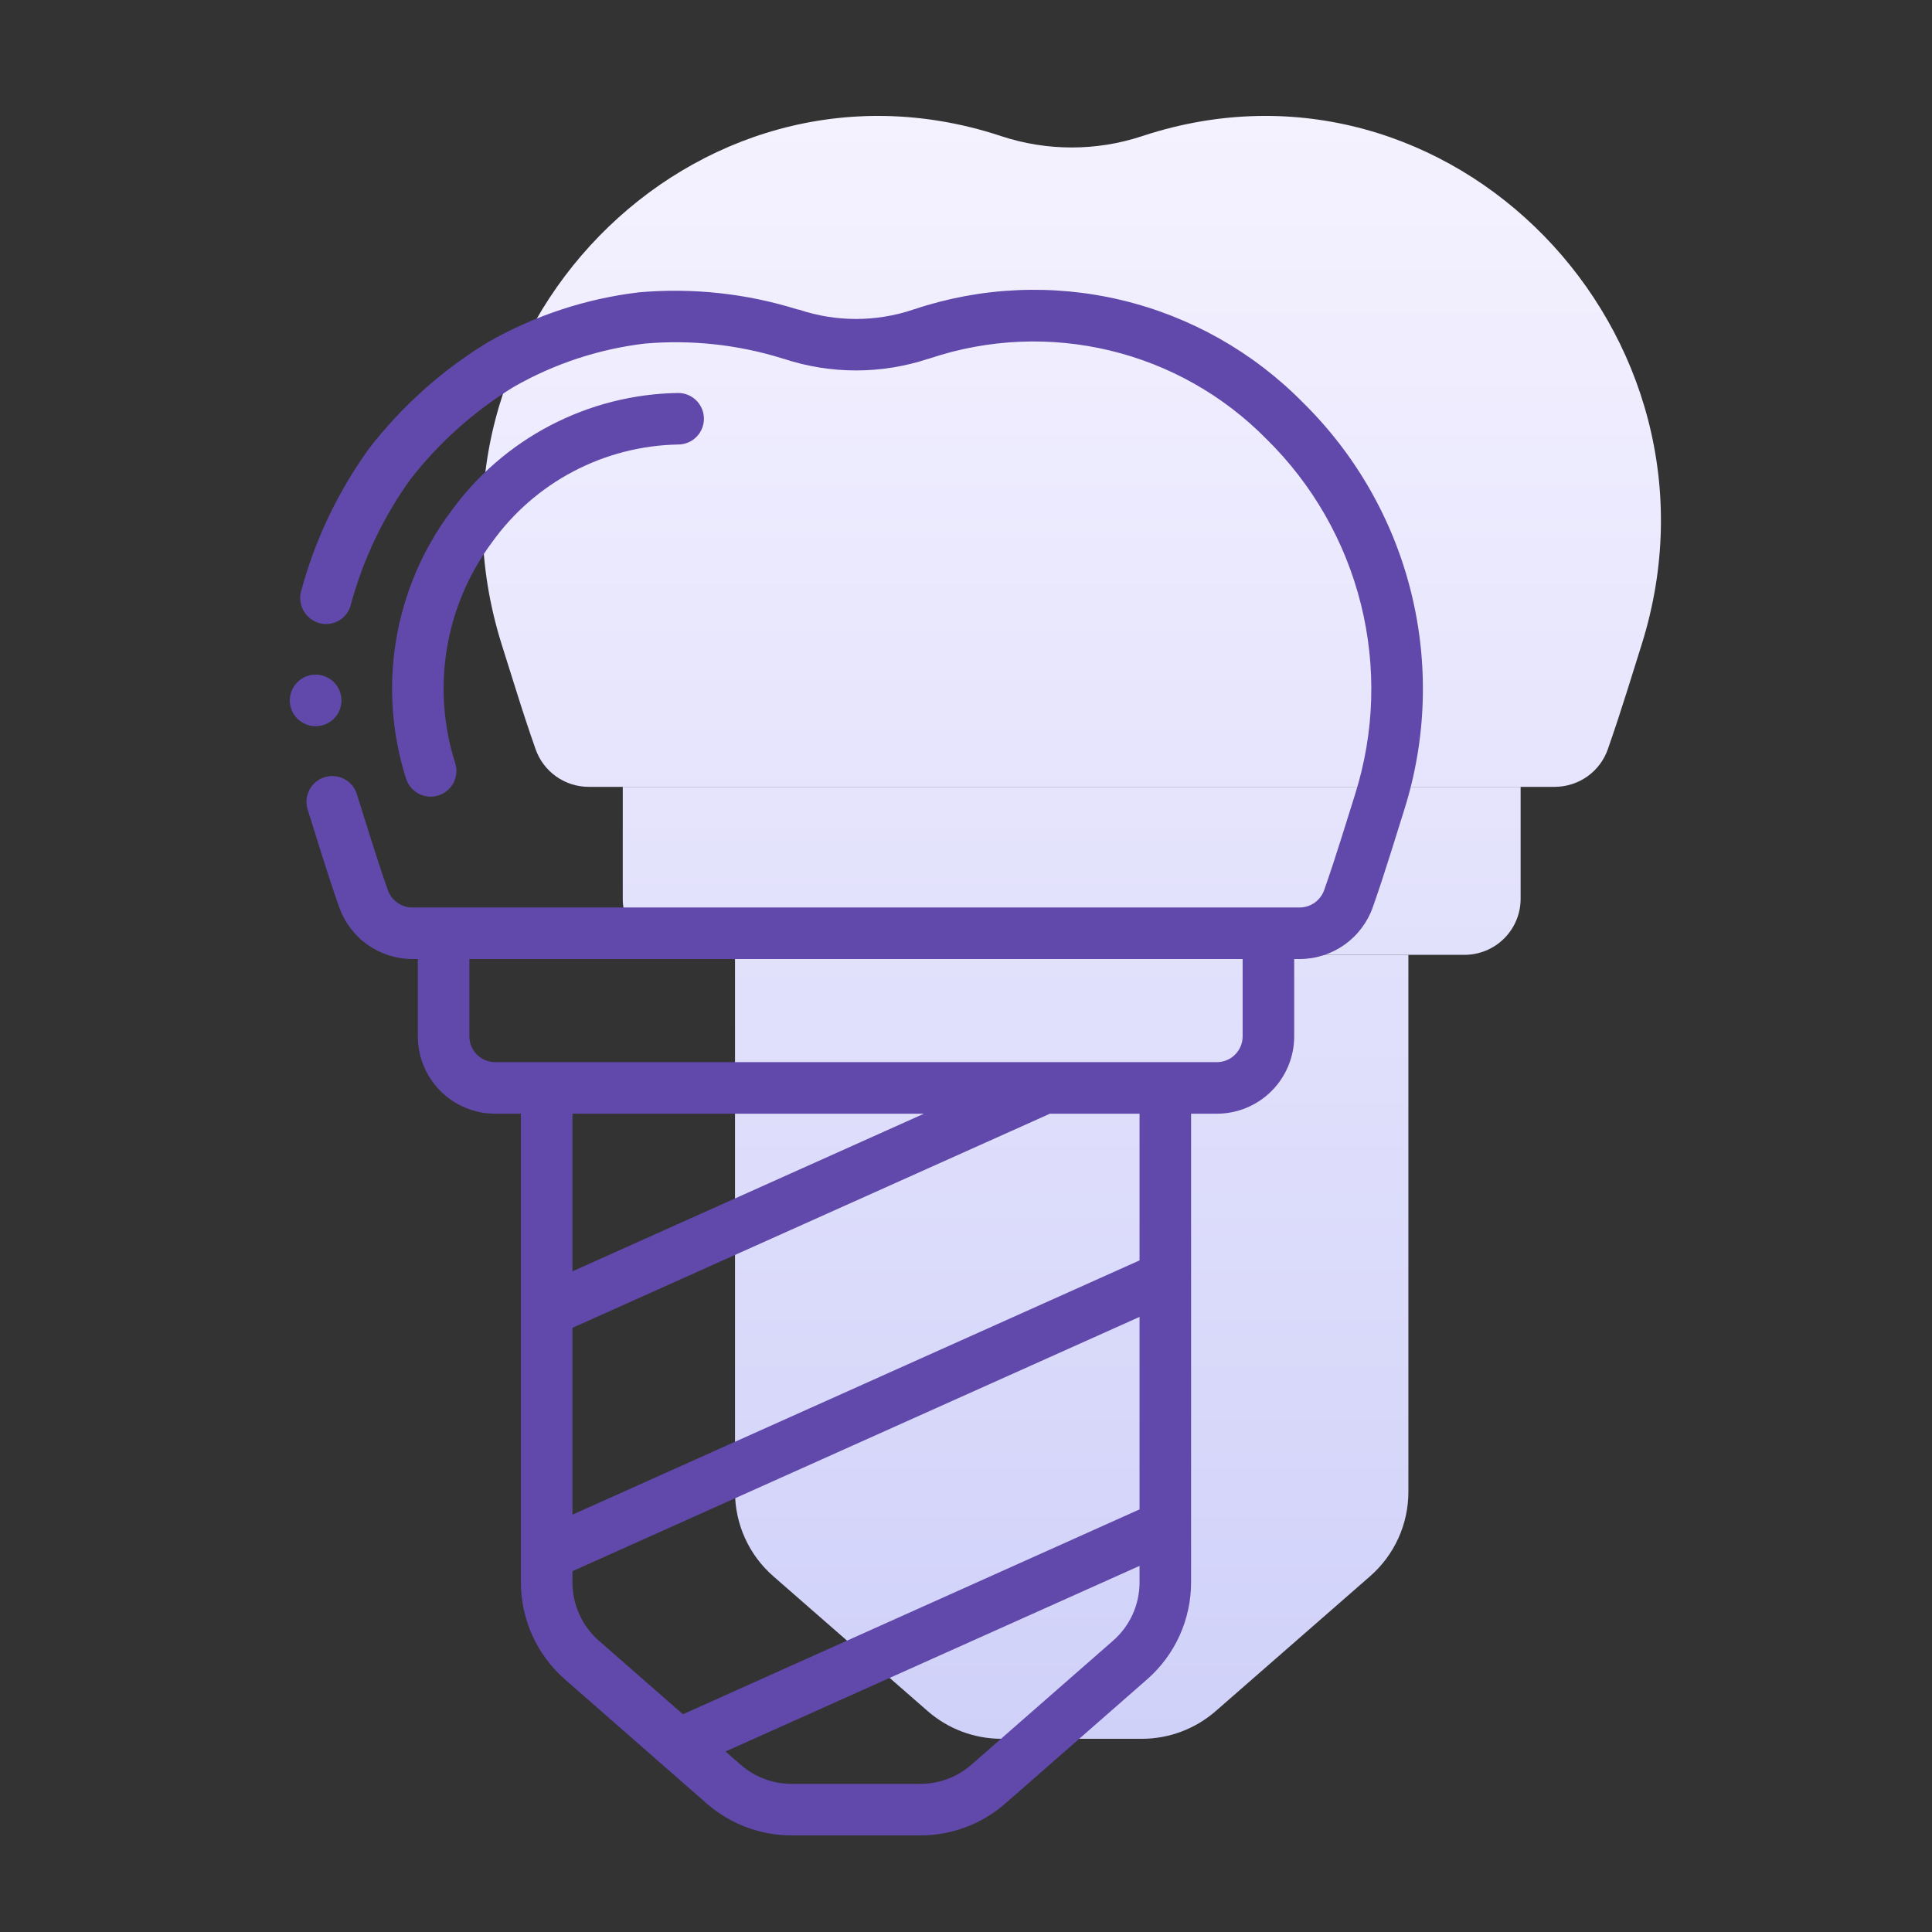 <svg width="100" height="100" viewBox="0 0 100 100" fill="none" xmlns="http://www.w3.org/2000/svg">
<rect x="0" y="0" width="100" height="100" fill="#333333" stroke="none"/>
<path d="M84.98 33.336L84.24 35.698C83.909 36.75 83.572 37.778 83.223 38.775C83.025 39.345 82.653 39.839 82.16 40.189C81.667 40.538 81.077 40.726 80.473 40.727H30.468C29.864 40.726 29.275 40.538 28.783 40.188C28.291 39.838 27.919 39.344 27.721 38.775C27.369 37.778 27.032 36.746 26.704 35.698L25.961 33.336C20.936 17.278 35.88 1.844 51.738 7.018C51.767 7.032 51.796 7.032 51.825 7.047C54.192 7.829 56.749 7.829 59.116 7.047C59.145 7.032 59.174 7.032 59.203 7.018C75.061 1.844 90.005 17.278 84.98 33.336Z" fill="url(#paint0_linear_88_550)"/>
<path d="M78.707 40.727V46.523C78.707 47.292 78.401 48.029 77.856 48.573C77.311 49.117 76.572 49.422 75.802 49.422H35.139C34.369 49.422 33.63 49.117 33.085 48.573C32.54 48.029 32.234 47.292 32.234 46.523V40.727H78.707Z" fill="url(#paint1_linear_88_550)"/>
<path d="M72.898 49.422V77.225C72.897 78.051 72.721 78.868 72.378 79.62C72.036 80.373 71.537 81.043 70.914 81.587L62.926 88.565C61.867 89.49 60.508 90 59.101 90H51.84C50.433 90 49.074 89.49 48.015 88.565L40.027 81.587C39.404 81.043 38.905 80.373 38.563 79.62C38.221 78.868 38.044 78.051 38.044 77.225V49.422H72.898Z" fill="url(#paint2_linear_88_550)"/>
<path d="M16.341 37.587C15.987 37.589 15.647 37.45 15.396 37.202C15.144 36.953 15.002 36.614 15 36.26C14.998 35.906 15.137 35.566 15.386 35.315C15.635 35.063 15.974 34.921 16.328 34.919H16.341C16.695 34.919 17.034 35.06 17.284 35.31C17.534 35.56 17.675 35.9 17.675 36.253C17.675 36.607 17.534 36.947 17.284 37.197C17.034 37.447 16.695 37.587 16.341 37.587Z" fill="#6149AB"/>
<path d="M47.322 16.007H47.303L47.242 16.033C45.336 16.668 43.277 16.668 41.372 16.033L41.318 16.02C41.309 16.02 41.3 16.02 41.291 16.02C38.64 15.19 35.852 14.888 33.084 15.13C30.324 15.456 27.658 16.337 25.246 17.718C22.883 19.158 20.803 21.019 19.109 23.207C17.489 25.449 16.291 27.967 15.574 30.638C15.532 30.814 15.526 30.997 15.557 31.176C15.587 31.355 15.653 31.525 15.751 31.678C15.848 31.83 15.976 31.962 16.125 32.064C16.275 32.166 16.443 32.238 16.621 32.274C16.956 32.342 17.304 32.277 17.591 32.092C17.879 31.908 18.084 31.619 18.162 31.286C18.793 28.959 19.838 26.763 21.246 24.805C22.728 22.902 24.54 21.282 26.596 20.022C28.681 18.831 30.983 18.07 33.367 17.784C35.759 17.576 38.17 17.833 40.464 18.542L40.522 18.564H40.542C42.986 19.377 45.627 19.377 48.072 18.564H48.087L48.15 18.543C51.152 17.542 54.374 17.403 57.451 18.143C60.528 18.882 63.335 20.471 65.554 22.727C67.938 25.069 69.629 28.024 70.439 31.267C71.249 34.51 71.147 37.913 70.143 41.102L69.462 43.276C69.163 44.23 68.859 45.161 68.541 46.065C68.449 46.328 68.278 46.556 68.052 46.718C67.825 46.881 67.554 46.969 67.275 46.97H21.338C21.06 46.969 20.788 46.881 20.561 46.718C20.335 46.556 20.164 46.328 20.072 46.065C19.755 45.161 19.451 44.23 19.152 43.276L18.47 41.102C18.418 40.934 18.332 40.779 18.22 40.645C18.108 40.511 17.97 40.4 17.814 40.319C17.659 40.238 17.489 40.188 17.315 40.173C17.14 40.157 16.964 40.176 16.797 40.229C16.63 40.282 16.475 40.367 16.34 40.479C16.206 40.592 16.095 40.73 16.014 40.885C15.933 41.04 15.884 41.21 15.868 41.385C15.853 41.559 15.872 41.735 15.925 41.902L16.605 44.077C16.913 45.06 17.227 46.02 17.555 46.952C17.83 47.736 18.342 48.415 19.02 48.897C19.697 49.378 20.507 49.638 21.338 49.64H21.627V53.642C21.627 54.704 22.048 55.722 22.799 56.472C23.549 57.223 24.567 57.645 25.629 57.645H26.963V81.906C26.963 82.856 27.166 83.796 27.559 84.662C27.953 85.528 28.526 86.3 29.242 86.926L36.579 93.35C37.795 94.413 39.356 95 40.971 95H47.642C49.258 95.001 50.819 94.414 52.034 93.35L59.371 86.926C60.087 86.3 60.661 85.528 61.054 84.662C61.447 83.796 61.65 82.856 61.65 81.906V57.645H62.984C64.046 57.645 65.064 57.223 65.814 56.472C66.565 55.722 66.987 54.704 66.987 53.642V49.64H67.275C68.106 49.638 68.916 49.378 69.594 48.897C70.271 48.415 70.783 47.736 71.058 46.952C71.387 46.018 71.7 45.059 72.008 44.075L72.689 41.899C73.841 38.243 73.959 34.339 73.03 30.619C72.102 26.899 70.162 23.509 67.427 20.823C64.862 18.22 61.618 16.389 58.064 15.537C54.51 14.686 50.788 14.849 47.322 16.007ZM47.823 57.645L29.631 65.804V57.645H47.823ZM29.631 81.906V81.323L58.982 68.163V78.126L35.348 88.73L30.997 84.923C30.567 84.547 30.223 84.083 29.988 83.562C29.752 83.042 29.63 82.477 29.631 81.906ZM57.616 84.918L50.278 91.342C49.548 91.98 48.612 92.332 47.642 92.332H40.971C40.002 92.332 39.065 91.98 38.335 91.342L37.553 90.657L58.982 81.05V81.906C58.982 82.476 58.86 83.04 58.625 83.56C58.389 84.079 58.045 84.542 57.616 84.918ZM58.982 65.238L29.631 78.398V68.728L54.345 57.645H58.982V65.238ZM64.319 53.642C64.319 53.996 64.178 54.335 63.928 54.586C63.678 54.836 63.338 54.976 62.984 54.976H25.629C25.275 54.976 24.936 54.836 24.686 54.586C24.435 54.335 24.295 53.996 24.295 53.642V49.64H64.319V53.642Z" fill="#6149AB"/>
<path d="M35.101 23.008C35.455 23.008 35.794 22.868 36.045 22.617C36.295 22.367 36.435 22.028 36.435 21.674C36.435 21.32 36.295 20.981 36.045 20.731C35.794 20.48 35.455 20.34 35.101 20.34C32.791 20.376 30.522 20.953 28.475 22.024C26.427 23.095 24.66 24.63 23.313 26.508C21.865 28.46 20.901 30.729 20.502 33.128C20.103 35.526 20.279 37.984 21.017 40.301C21.123 40.639 21.359 40.92 21.673 41.084C21.986 41.247 22.352 41.28 22.69 41.174C23.027 41.067 23.309 40.831 23.473 40.518C23.636 40.204 23.669 39.838 23.562 39.501C22.95 37.583 22.803 35.547 23.133 33.562C23.462 31.576 24.259 29.697 25.458 28.081C26.558 26.541 28.003 25.28 29.678 24.4C31.352 23.519 33.209 23.042 35.101 23.008Z" fill="#6149AB"/>
<defs>
<linearGradient id="paint0_linear_88_550" x1="55.471" y1="6" x2="55.471" y2="90" gradientUnits="userSpaceOnUse">
<stop stop-color="#F5F2FF"/>
<stop offset="1" stop-color="#D0D1F9"/>
</linearGradient>
<linearGradient id="paint1_linear_88_550" x1="55.471" y1="6" x2="55.471" y2="90" gradientUnits="userSpaceOnUse">
<stop stop-color="#F5F2FF"/>
<stop offset="1" stop-color="#D0D1F9"/>
</linearGradient>
<linearGradient id="paint2_linear_88_550" x1="55.471" y1="6" x2="55.471" y2="90" gradientUnits="userSpaceOnUse">
<stop stop-color="#F5F2FF"/>
<stop offset="1" stop-color="#D0D1F9"/>
</linearGradient>
</defs>
</svg>
